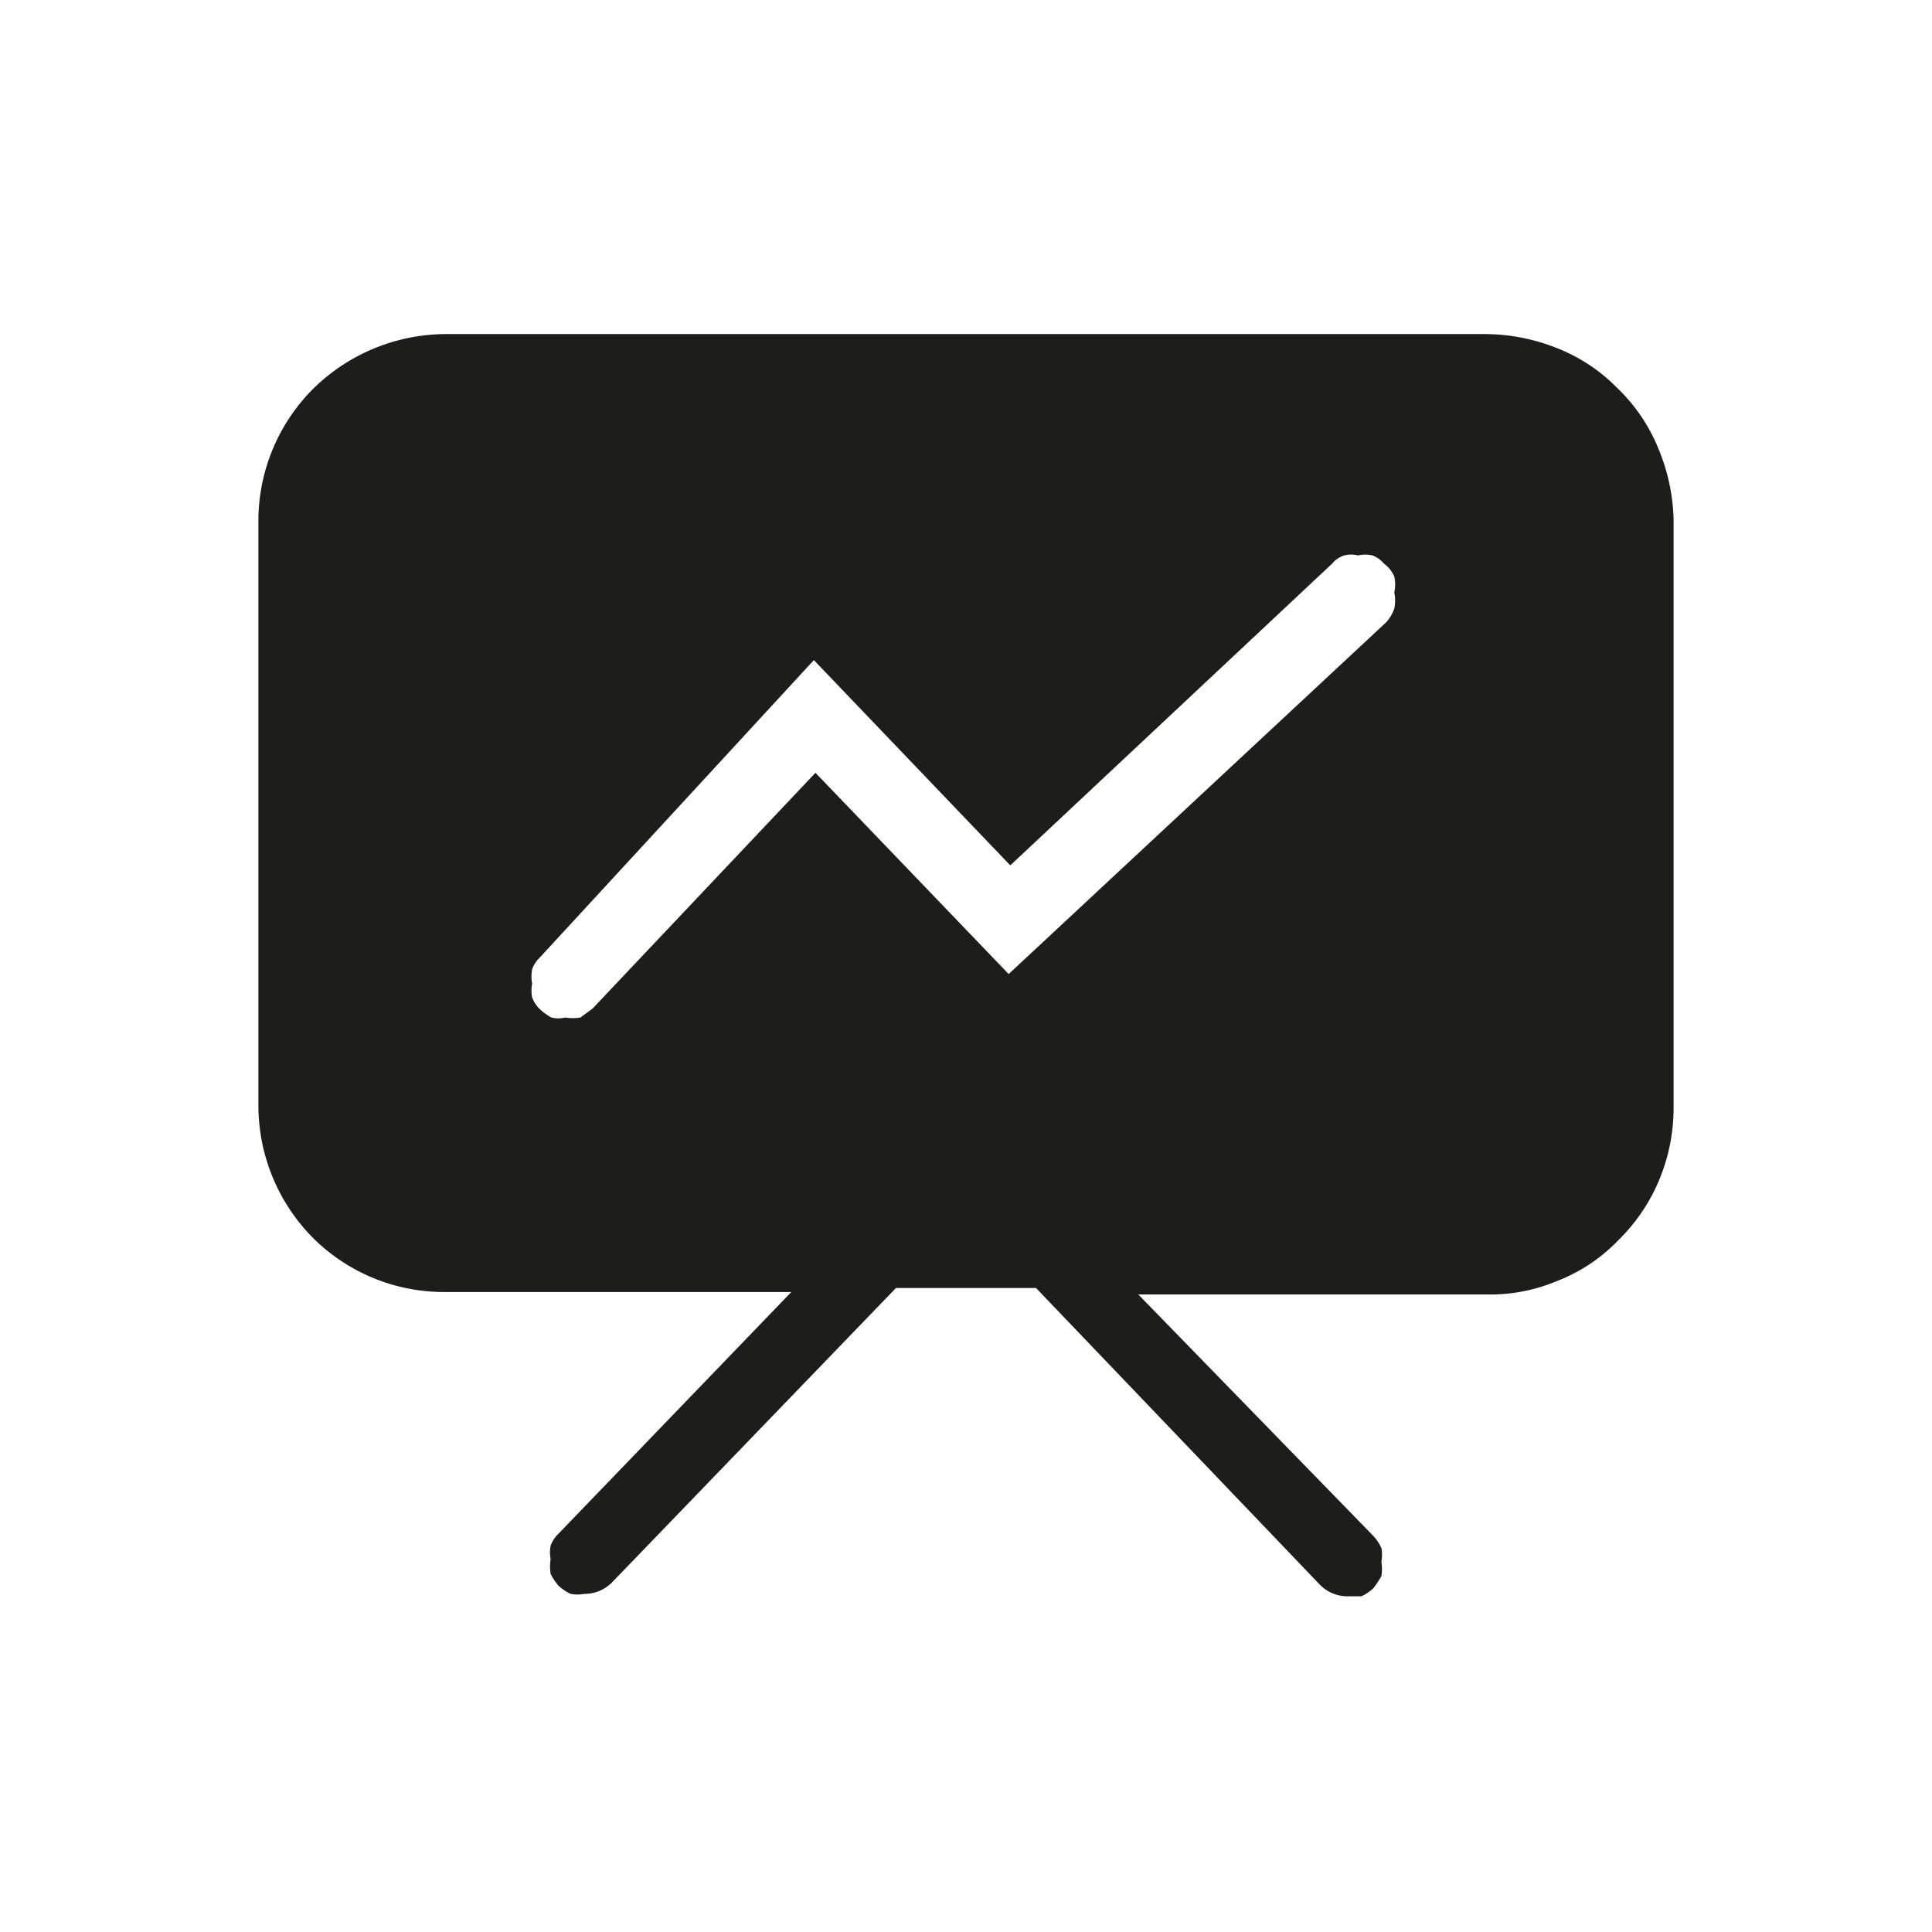 <svg xmlns="http://www.w3.org/2000/svg" viewBox="0 0 24 24"><defs><style>.cls-1{fill:none;}.cls-2{fill:#1d1d1b;}</style></defs><g id="Слой_2" data-name="Слой 2"><g id="Fill"><g id="Presentation_Fill" data-name="Presentation/Fill"><rect class="cls-1" width="24" height="24"/><path class="cls-2" d="M18.44,4.15H5.52a2.36,2.36,0,0,0-1.63.68,2.32,2.32,0,0,0-.68,1.63v7.28a2.34,2.34,0,0,0,.68,1.64,2.31,2.31,0,0,0,1.63.67H9.83l-2.89,3a.4.4,0,0,0-.1.15.47.47,0,0,0,0,.17.58.58,0,0,0,0,.18.65.65,0,0,0,.1.15.56.56,0,0,0,.15.1.47.47,0,0,0,.17,0,.48.48,0,0,0,.34-.14L11.13,16h1.74l3.53,3.69a.48.48,0,0,0,.34.14l.17,0a.56.56,0,0,0,.15-.1,1.3,1.3,0,0,0,.1-.15.57.57,0,0,0,0-.18.47.47,0,0,0,0-.17.56.56,0,0,0-.1-.15l-2.92-3h4.31a2.15,2.15,0,0,0,.9-.17,2.1,2.1,0,0,0,.75-.5,2.27,2.27,0,0,0,.51-.75,2.33,2.33,0,0,0,.18-.9V6.45a2.44,2.44,0,0,0-.19-.88,2.17,2.17,0,0,0-.51-.75,2.14,2.14,0,0,0-.76-.5A2.43,2.43,0,0,0,18.44,4.15ZM17.22,7.73,12.53,12.1l-2.4-2.5L7.36,12.53l-.15.11a.58.58,0,0,1-.19,0,.35.35,0,0,1-.17,0,.71.71,0,0,1-.14-.1.4.4,0,0,1-.1-.15.47.47,0,0,1,0-.17.53.53,0,0,1,0-.18.4.4,0,0,1,.1-.15l3.4-3.69,2.44,2.55,4-3.75a.31.31,0,0,1,.15-.1.33.33,0,0,1,.17,0,.39.39,0,0,1,.18,0,.33.33,0,0,1,.14.1.4.4,0,0,1,.13.16.45.45,0,0,1,0,.2.46.46,0,0,1,0,.2A.48.48,0,0,1,17.22,7.73Z"/></g></g></g></svg>